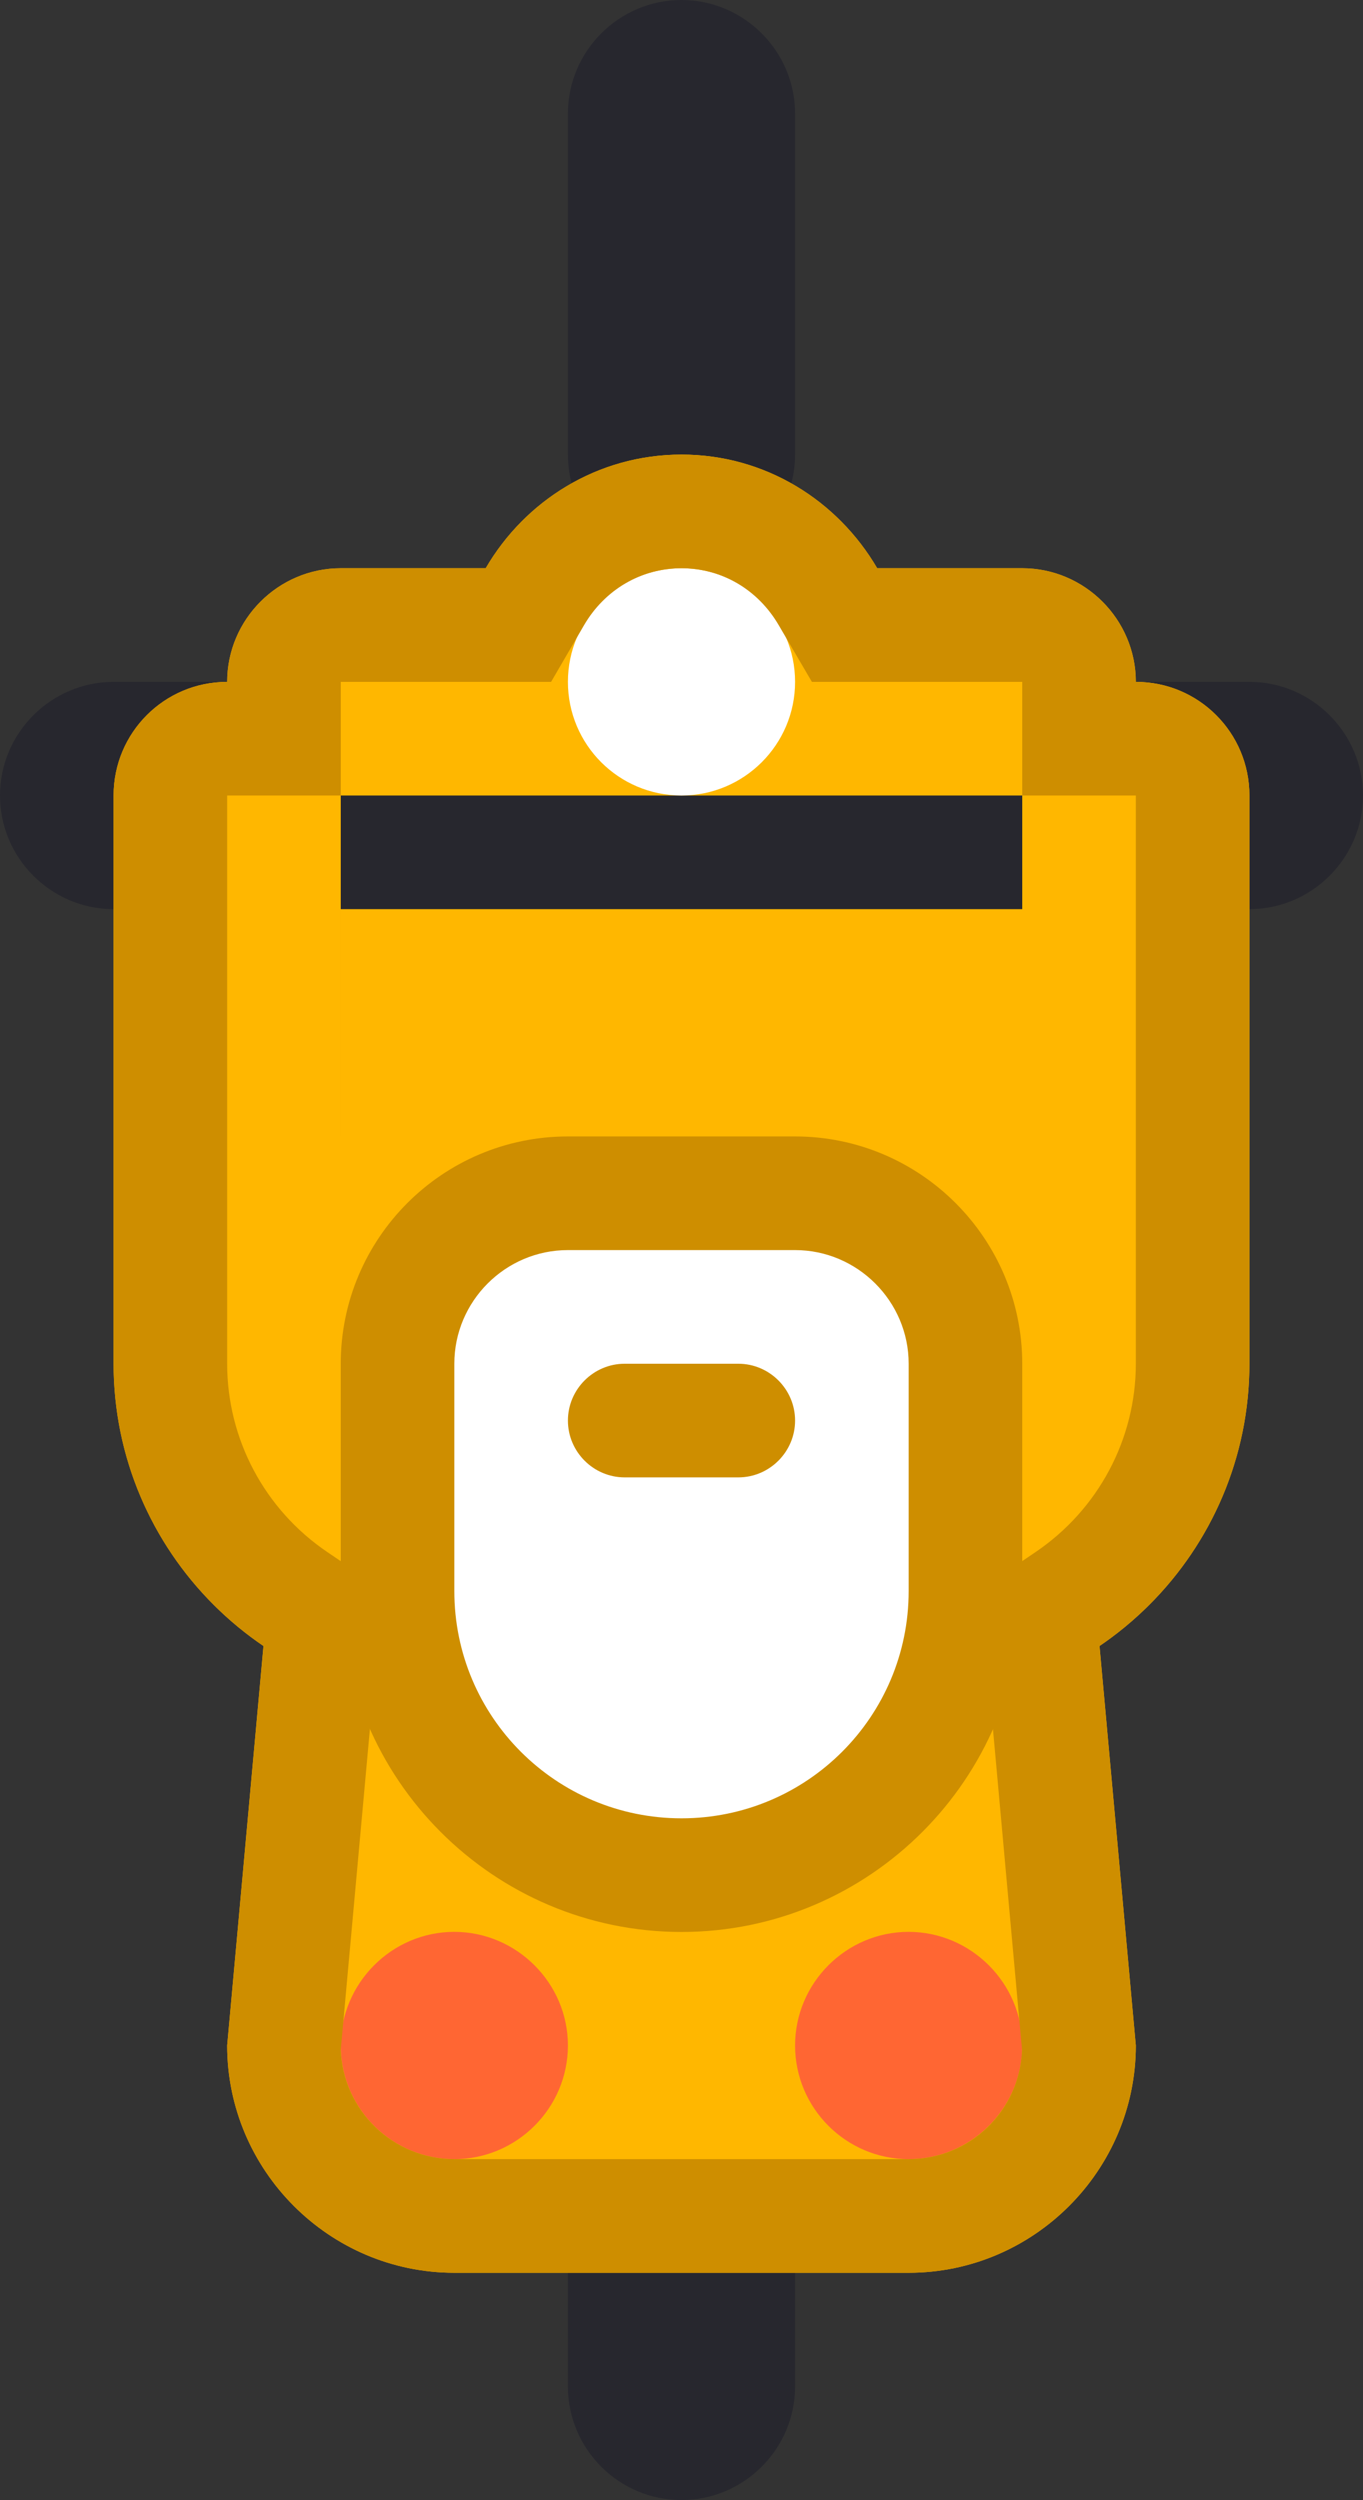 <?xml version="1.0" encoding="utf-8"?>
<!-- Generator: Adobe Illustrator 16.0.0, SVG Export Plug-In . SVG Version: 6.00 Build 0)  -->
<!DOCTYPE svg PUBLIC "-//W3C//DTD SVG 1.1//EN" "http://www.w3.org/Graphics/SVG/1.1/DTD/svg11.dtd">
<svg version="1.1" id="Capa_1" xmlns="http://www.w3.org/2000/svg" xmlns:xlink="http://www.w3.org/1999/xlink" x="0px" y="0px"
	 width="12px" height="22px" viewBox="0 -11.687 12 22" enable-background="new 0 -11.687 12 22" xml:space="preserve">
<rect x="0" y="-11.687" width="12" height="22" fill="#333333" stroke="none"/>
<path id="XMLID_18_" fill="#27272E" d="M737.812,508.125h-0.938c-0.281,0-0.469-0.188-0.469-0.469l0,0
	c0-0.281,0.188-0.469,0.469-0.469h0.938c0.28,0,0.469,0.188,0.469,0.469l0,0C738.281,507.937,738.094,508.125,737.812,508.125z"/>
<path id="XMLID_17_" fill="#27272E" d="M737.812,513.75h-0.938c-0.281,0-0.469-0.188-0.469-0.469l0,0
	c0-0.281,0.188-0.469,0.469-0.469h0.938c0.28,0,0.469,0.188,0.469,0.469l0,0C738.281,513.562,738.094,513.75,737.812,513.75z"/>
<path id="XMLID_16_" fill="#27272E" d="M746.25,508.125h-0.938c-0.281,0-0.47-0.188-0.47-0.469l0,0c0-0.281,0.188-0.469,0.47-0.469
	h0.938c0.281,0,0.469,0.188,0.469,0.469l0,0C746.719,507.937,746.531,508.125,746.25,508.125z"/>
<path id="XMLID_15_" fill="#27272E" d="M746.25,513.75h-0.938c-0.281,0-0.47-0.188-0.47-0.469l0,0c0-0.281,0.188-0.469,0.47-0.469
	h0.938c0.281,0,0.469,0.188,0.469,0.469l0,0C746.719,513.562,746.531,513.75,746.25,513.75z"/>
<path id="XMLID_14_" fill="#1975FF" d="M748.125,513.281h-12.188c-0.281,0-0.47-0.188-0.47-0.469v-4.688
	c0-0.281,0.188-0.469,0.47-0.469h12.188c0.281,0,0.469,0.188,0.469,0.469v4.688C748.594,513.094,748.406,513.281,748.125,513.281z"
	/>
<path id="XMLID_13_" fill="#FFFFFF" d="M746.25,508.125c-0.281,0-0.469,0.188-0.469,0.469v3.75c0,0.281,0.188,0.469,0.469,0.469
	h0.469v-0.469v-3.75v-0.469H746.25z"/>
<path id="XMLID_12_" fill="#FFFFFF" d="M748.125,511.875c-0.281,0-0.469,0.188-0.469,0.469s0.188,0.469,0.469,0.469V511.875z"/>
<path id="XMLID_11_" fill="#FFFFFF" d="M748.125,508.125c-0.281,0-0.469,0.188-0.469,0.469s0.188,0.469,0.469,0.469V508.125z"/>
<path id="XMLID_10_" fill="#FF6633" d="M736.875,508.828c0,0.375-0.328,0.703-0.703,0.703s-0.375-1.406,0-1.406
	S736.875,508.453,736.875,508.828z"/>
<path id="XMLID_9_" fill="#FF6633" d="M736.875,512.109c0,0.375-0.328,0.703-0.703,0.703s-0.375-1.406,0-1.406
	S736.875,511.734,736.875,512.109z"/>
<polygon id="XMLID_8_" fill="#111820" points="742.5,510.469 742.5,510.469 742.5,510.469 742.5,510.469 "/>
<g id="XMLID_3_">
	<path id="XMLID_5_" fill="#FFFFFF" d="M742.172,508.594h-2.156l-1.078,1.875l1.078,1.875h2.156l1.078-1.875L742.172,508.594z
		 M741.094,511.406c-0.516,0-0.938-0.422-0.938-0.938c0-0.516,0.422-0.938,0.938-0.938c0.517,0,0.938,0.422,0.938,0.938
		C742.032,510.984,741.609,511.406,741.094,511.406z"/>
	<rect id="XMLID_4_" x="738.75" y="508.125" fill="none" width="4.688" height="4.688"/>
</g>
<circle id="XMLID_2_" fill="#145CC6" cx="744.844" cy="510.469" r="0.938"/>
<circle id="XMLID_1_" fill="#FFDB00" cx="744.844" cy="510.469" r="0.469"/>
<g>
	<defs>
		<rect id="SVGID_1_" x="0" y="-11.687" width="12" height="22"/>
	</defs>
	<clipPath id="SVGID_2_">
		<use xlink:href="#SVGID_1_"  overflow="visible"/>
	</clipPath>
	<path clip-path="url(#SVGID_2_)" fill="#27272E" d="M7,6.312v3c0,0.551-0.451,1-1,1c-0.551,0-1-0.449-1-1v-3c0-0.549,0.449-1,1-1
		C6.549,5.313,7,5.763,7,6.312"/>
	<path clip-path="url(#SVGID_2_)" fill="#27272E" d="M7-10.687v3c0,0.55-0.451,1-1,1c-0.551,0-1-0.45-1-1v-3c0-0.55,0.449-1,1-1
		C6.549-11.687,7-11.237,7-10.687"/>
	<path clip-path="url(#SVGID_2_)" fill="#FFB700" d="M9.6,1.912l0.4,4.4c0,1.1-0.9,2-2,2H4c-1.101,0-2-0.9-2-2l0.4-4.4
		c0-0.88,0.72-1.6,1.601-1.6h4C8.879,0.313,9.6,1.032,9.6,1.912"/>
	<path clip-path="url(#SVGID_2_)" fill="#FFB700" d="M9-3.687v6c0,0.55-0.451,1-1,1H4c-0.551,0-1-0.45-1-1v-6c0-0.55,0.45-1,1-1h4
		C8.549-4.687,9-4.237,9-3.687"/>
	<path clip-path="url(#SVGID_2_)" fill="#27272E" d="M12-4.687L12-4.687c0,0.55-0.451,1-1,1H1c-0.55,0-1-0.45-1-1s0.45-1,1-1h10
		C11.549-5.687,12-5.237,12-4.687"/>
	<path clip-path="url(#SVGID_2_)" fill="#FFB700" d="M6-7.687c-0.738,0-1.377,0.405-1.724,1H3c-0.55,0-1,0.45-1,1v1h8v-1
		c0-0.55-0.451-1-1-1H7.723C7.375-7.282,6.738-7.687,6-7.687"/>
	<path clip-path="url(#SVGID_2_)" fill="#FFFFFF" d="M6-6.687c0.551,0,1,0.448,1,1s-0.449,1-1,1c-0.553,0-1-0.448-1-1
		S5.447-6.687,6-6.687"/>
	<path clip-path="url(#SVGID_2_)" fill="#FFB700" d="M11-4.687v5c0,1.654-1.346,3-3,3H4c-1.654,0-3-1.346-3-3v-5
		c0-0.553,0.447-1,1-1s1,0.447,1,1v3c0,0.552,0.448,1,1,1h4c0.551,0,1-0.448,1-1v-3c0-0.553,0.447-1,1-1S11-5.24,11-4.687"/>
	<path clip-path="url(#SVGID_2_)" fill="#FFFFFF" d="M8.5,2.313c0,1.379-1.121,2.5-2.5,2.5s-2.5-1.121-2.5-2.5v-2
		c0-0.827,0.672-1.5,1.5-1.5h2c0.826,0,1.5,0.673,1.5,1.5V2.313z"/>
	<path clip-path="url(#SVGID_2_)" fill="#CE8E00" d="M4,0.313c0-0.55,0.449-1,1-1h2c0.549,0,1,0.45,1,1v2c0,1.105-0.895,2-2,2
		s-2-0.895-2-2V0.313 M3,0.313v2c0,1.654,1.346,3,3,3s3-1.346,3-3v-2c0-1.103-0.898-2-2-2H5C3.896-1.687,3-0.79,3,0.313"/>
	<path clip-path="url(#SVGID_2_)" fill="#CE8E00" d="M6.5,0.313c0.275,0,0.5,0.225,0.5,0.5s-0.225,0.5-0.5,0.5h-1
		c-0.275,0-0.5-0.225-0.5-0.5s0.225-0.5,0.5-0.5H6.5z"/>
	<path clip-path="url(#SVGID_2_)" fill="#FF6633" d="M5,6.312L5,6.312c0,0.551-0.451,1-1,1c-0.551,0-1-0.449-1-1c0-0.549,0.45-1,1-1
		C4.549,5.313,5,5.763,5,6.312"/>
	<path clip-path="url(#SVGID_2_)" fill="#FF6633" d="M9,6.312L9,6.312c0,0.551-0.451,1-1,1c-0.551,0-1-0.449-1-1
		c0-0.549,0.449-1,1-1C8.549,5.313,9,5.763,9,6.312"/>
	<path clip-path="url(#SVGID_2_)" fill="#CE8E00" d="M2-4.687h1v-1h1.277h0.575l0.289-0.497C5.324-6.499,5.646-6.687,6-6.687
		s0.674,0.188,0.857,0.503l0.291,0.497h0.574H9v1h1v5c0,0.663-0.33,1.282-0.881,1.656L8.631,2.3l0.053,0.587l0.314,3.464
		C8.979,6.885,8.539,7.312,8,7.312H4c-0.539,0-0.979-0.428-1-0.961l0.315-3.464L3.369,2.3L2.88,1.969C2.329,1.595,2,0.976,2,0.313
		V-4.687 M1-4.687v5c0,1.032,0.524,1.944,1.32,2.484L2,6.312c0,1.1,0.9,2,2,2h4c1.1,0,2-0.9,2-2L9.68,2.797
		C10.475,2.257,11,1.345,11,0.313v-5c0-0.553-0.447-1-1-1c0-0.55-0.451-1-1-1H7.723c-0.348-0.595-0.984-1-1.723-1
		s-1.377,0.405-1.724,1H3c-0.55,0-1,0.45-1,1C1.446-5.687,1-5.24,1-4.687"/>
</g>
</svg>
